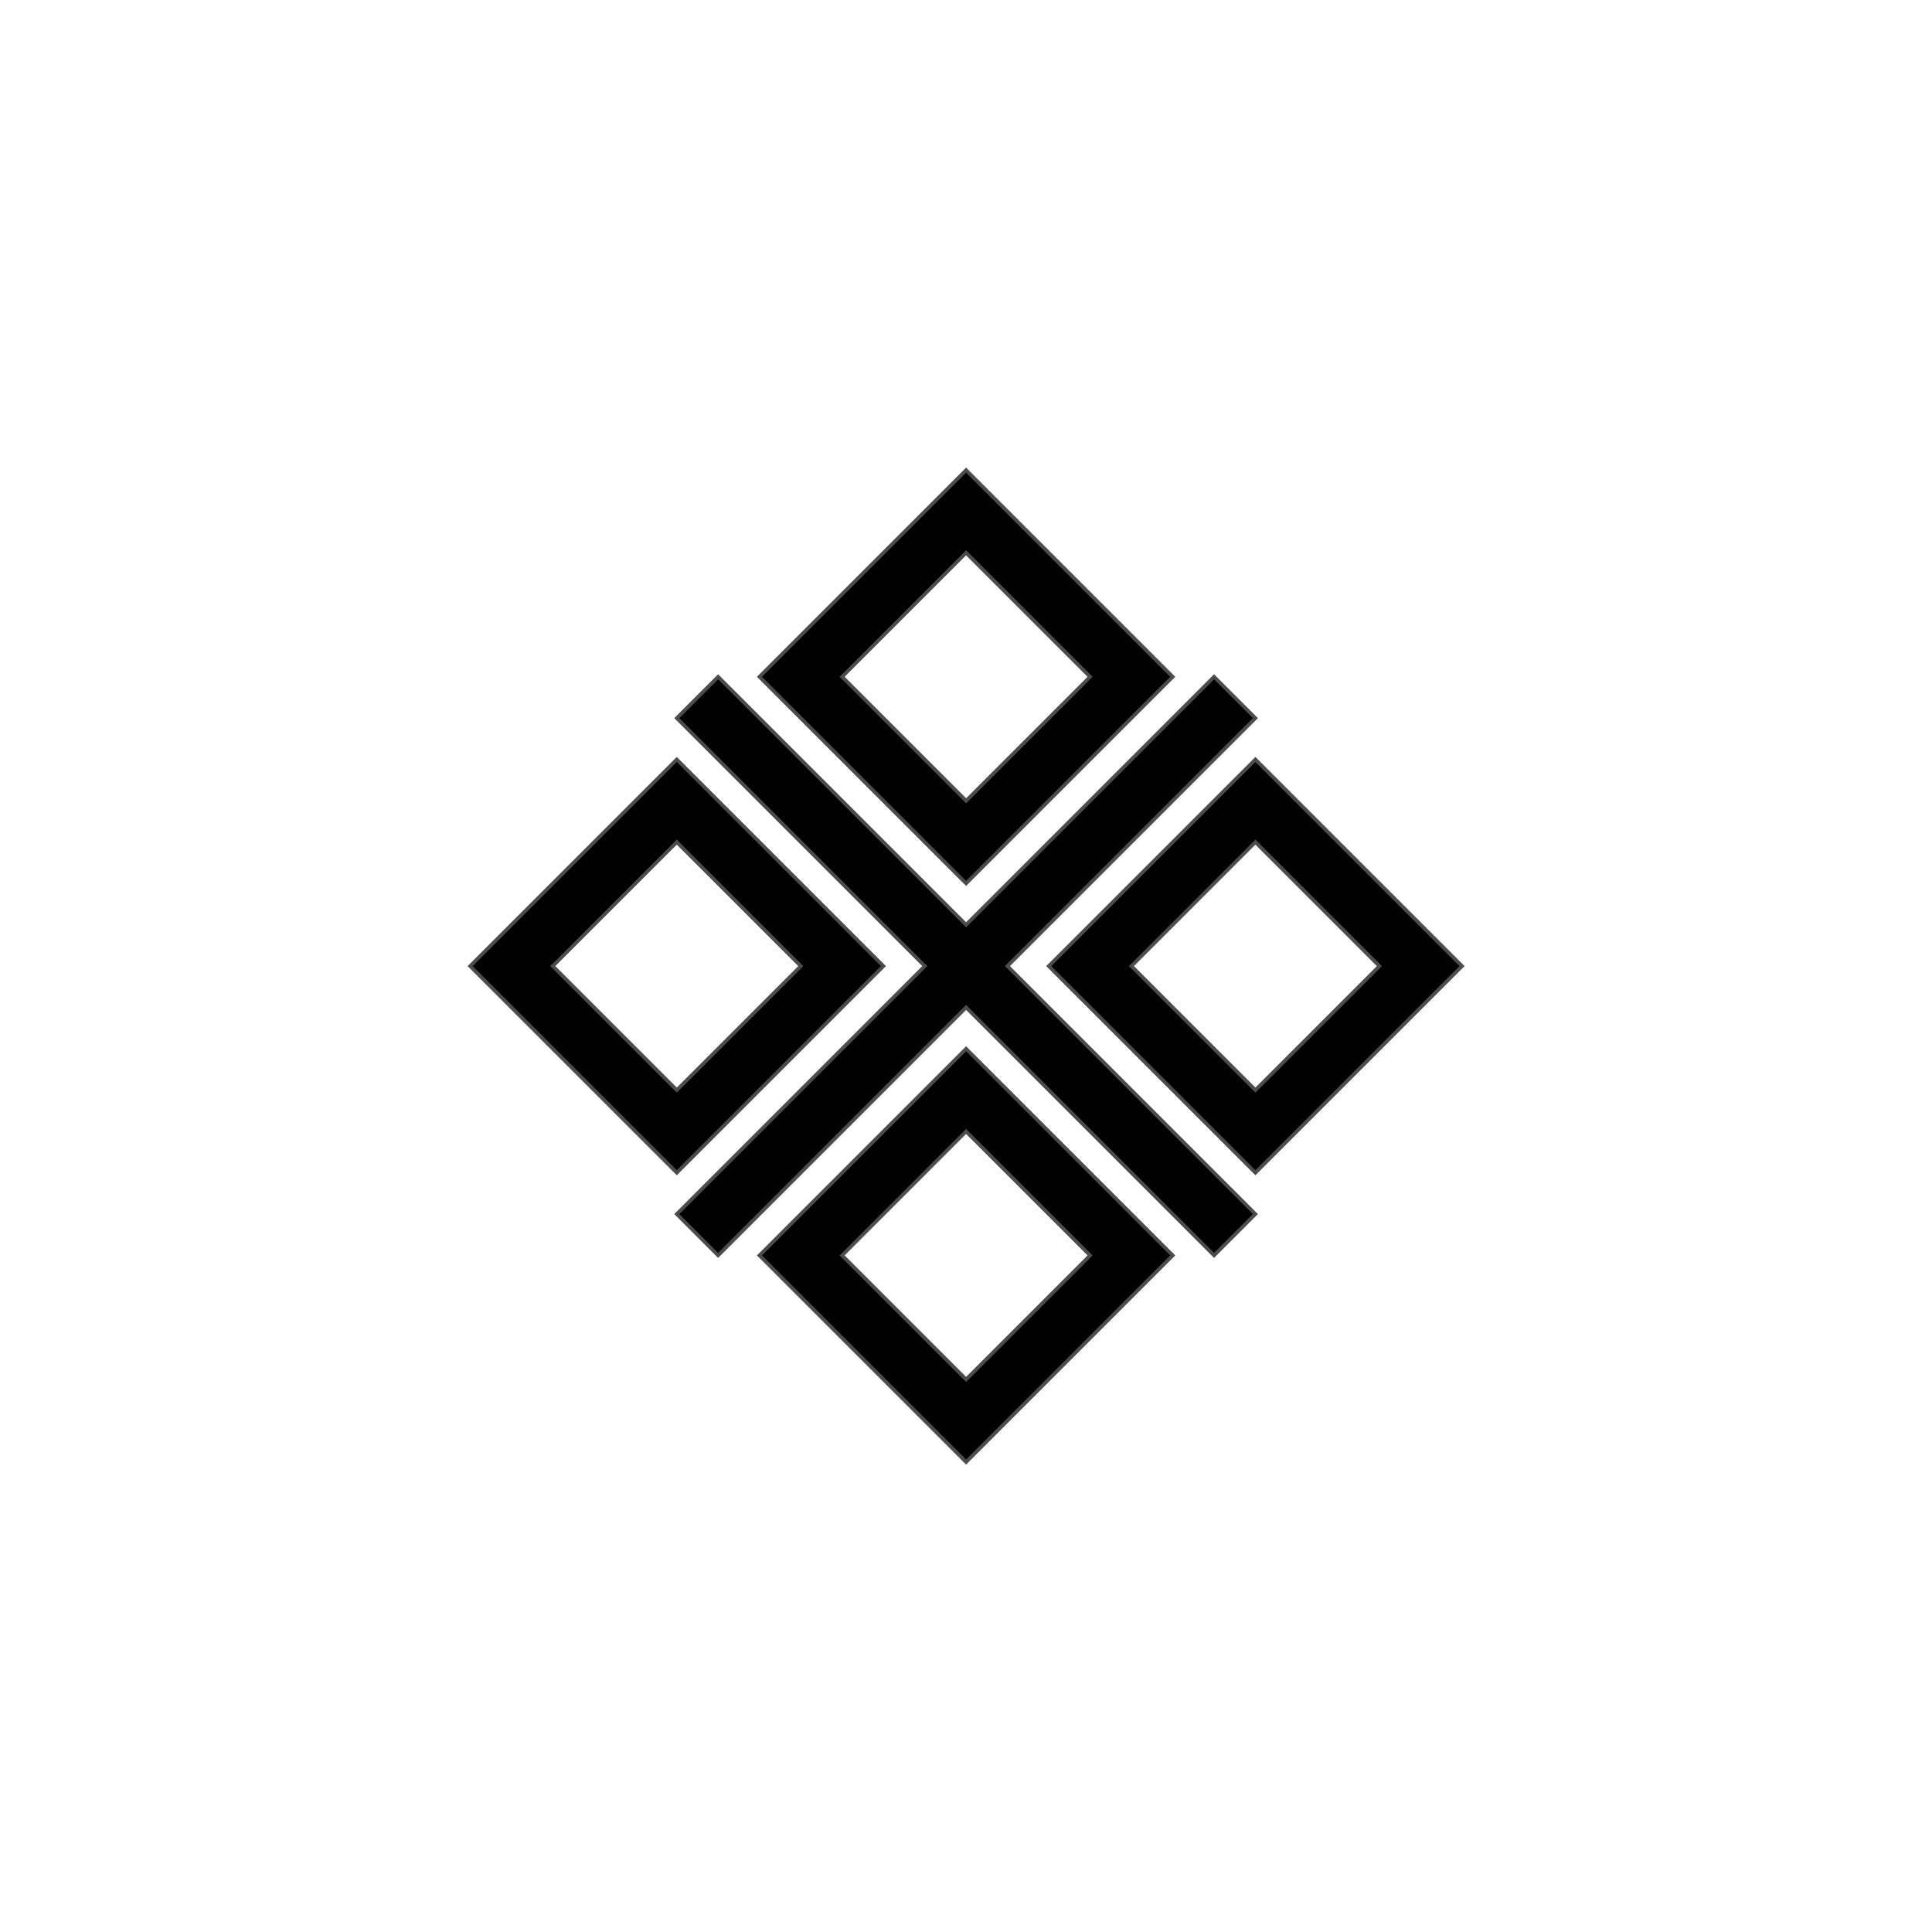 <?xml version="1.0" encoding="UTF-8" standalone="no"?>
<!-- Created with Inkscape (http://www.inkscape.org/) -->

<svg
   width="2000mm"
   height="2000mm"
   viewBox="0 0 2000 2000"
   version="1.1"
   id="svg747"
   inkscape:version="1.2.1 (9c6d41e410, 2022-07-14)"
   sodipodi:docname="makosh.svg"
   xmlns:inkscape="http://www.inkscape.org/namespaces/inkscape"
   xmlns:sodipodi="http://sodipodi.sourceforge.net/DTD/sodipodi-0.dtd"
   xmlns="http://www.w3.org/2000/svg"
   xmlns:svg="http://www.w3.org/2000/svg">
  <sodipodi:namedview
     id="namedview749"
     pagecolor="#ffffff"
     bordercolor="#666666"
     borderopacity="1.0"
     inkscape:showpageshadow="2"
     inkscape:pageopacity="0.0"
     inkscape:pagecheckerboard="0"
     inkscape:deskcolor="#d1d1d1"
     inkscape:document-units="mm"
     showgrid="true"
     inkscape:zoom="0.01"
     inkscape:cx="-2450"
     inkscape:cy="7900"
     inkscape:window-width="1920"
     inkscape:window-height="1017"
     inkscape:window-x="-8"
     inkscape:window-y="-8"
     inkscape:window-maximized="1"
     inkscape:current-layer="layer1">
    <inkscape:grid
       type="xygrid"
       id="grid2907"
       originx="-1299.98"
       originy="-1298.917" />
  </sodipodi:namedview>
  <defs
     id="defs744" />
  <g
     inkscape:label="Layer 1"
     inkscape:groupmode="layer"
     id="layer1"
     transform="translate(-1229.295,-1276.491)">
    <g
       id="g2319"
       transform="matrix(0.399,0,0,0.399,1745.895,1774.263)"
       style="fill:#000000;fill-opacity:1">
      <path
         id="rect3074"
         style="fill:#000000;fill-opacity:1;stroke:#4c4c4c;stroke-width:9.314;stroke-linecap:round;stroke-linejoin:miter;stroke-dasharray:none"
         d="m 1211.774,1473.428 -536.146,536.146 536.146,536.146 536.146,-536.146 z m 0,214.458 321.688,321.688 -321.688,321.688 -321.688,-321.688 z M 461.169,722.823 -74.978,1258.969 461.169,1795.116 997.315,1258.969 Z m 0,214.459 L 782.857,1258.969 461.169,1580.657 139.481,1258.969 Z m 1501.21,-214.458 -536.146,536.146 536.146,536.146 536.146,-536.146 z m -10e-5,214.458 321.688,321.688 -321.688,321.688 -321.688,-321.688 z M 1855.149,508.364 1211.774,1151.74 568.398,508.364 461.169,615.594 l 643.376,643.376 -643.376,643.376 107.229,107.229 643.376,-643.376 643.376,643.376 107.229,-107.229 -643.376,-643.376 643.376,-643.376 z M 1211.774,-27.782 675.627,508.364 1211.774,1044.511 1747.92,508.364 Z m 0,214.459 321.688,321.688 -321.688,321.688 -321.688,-321.688 z" />
    </g>
  </g>
</svg>

